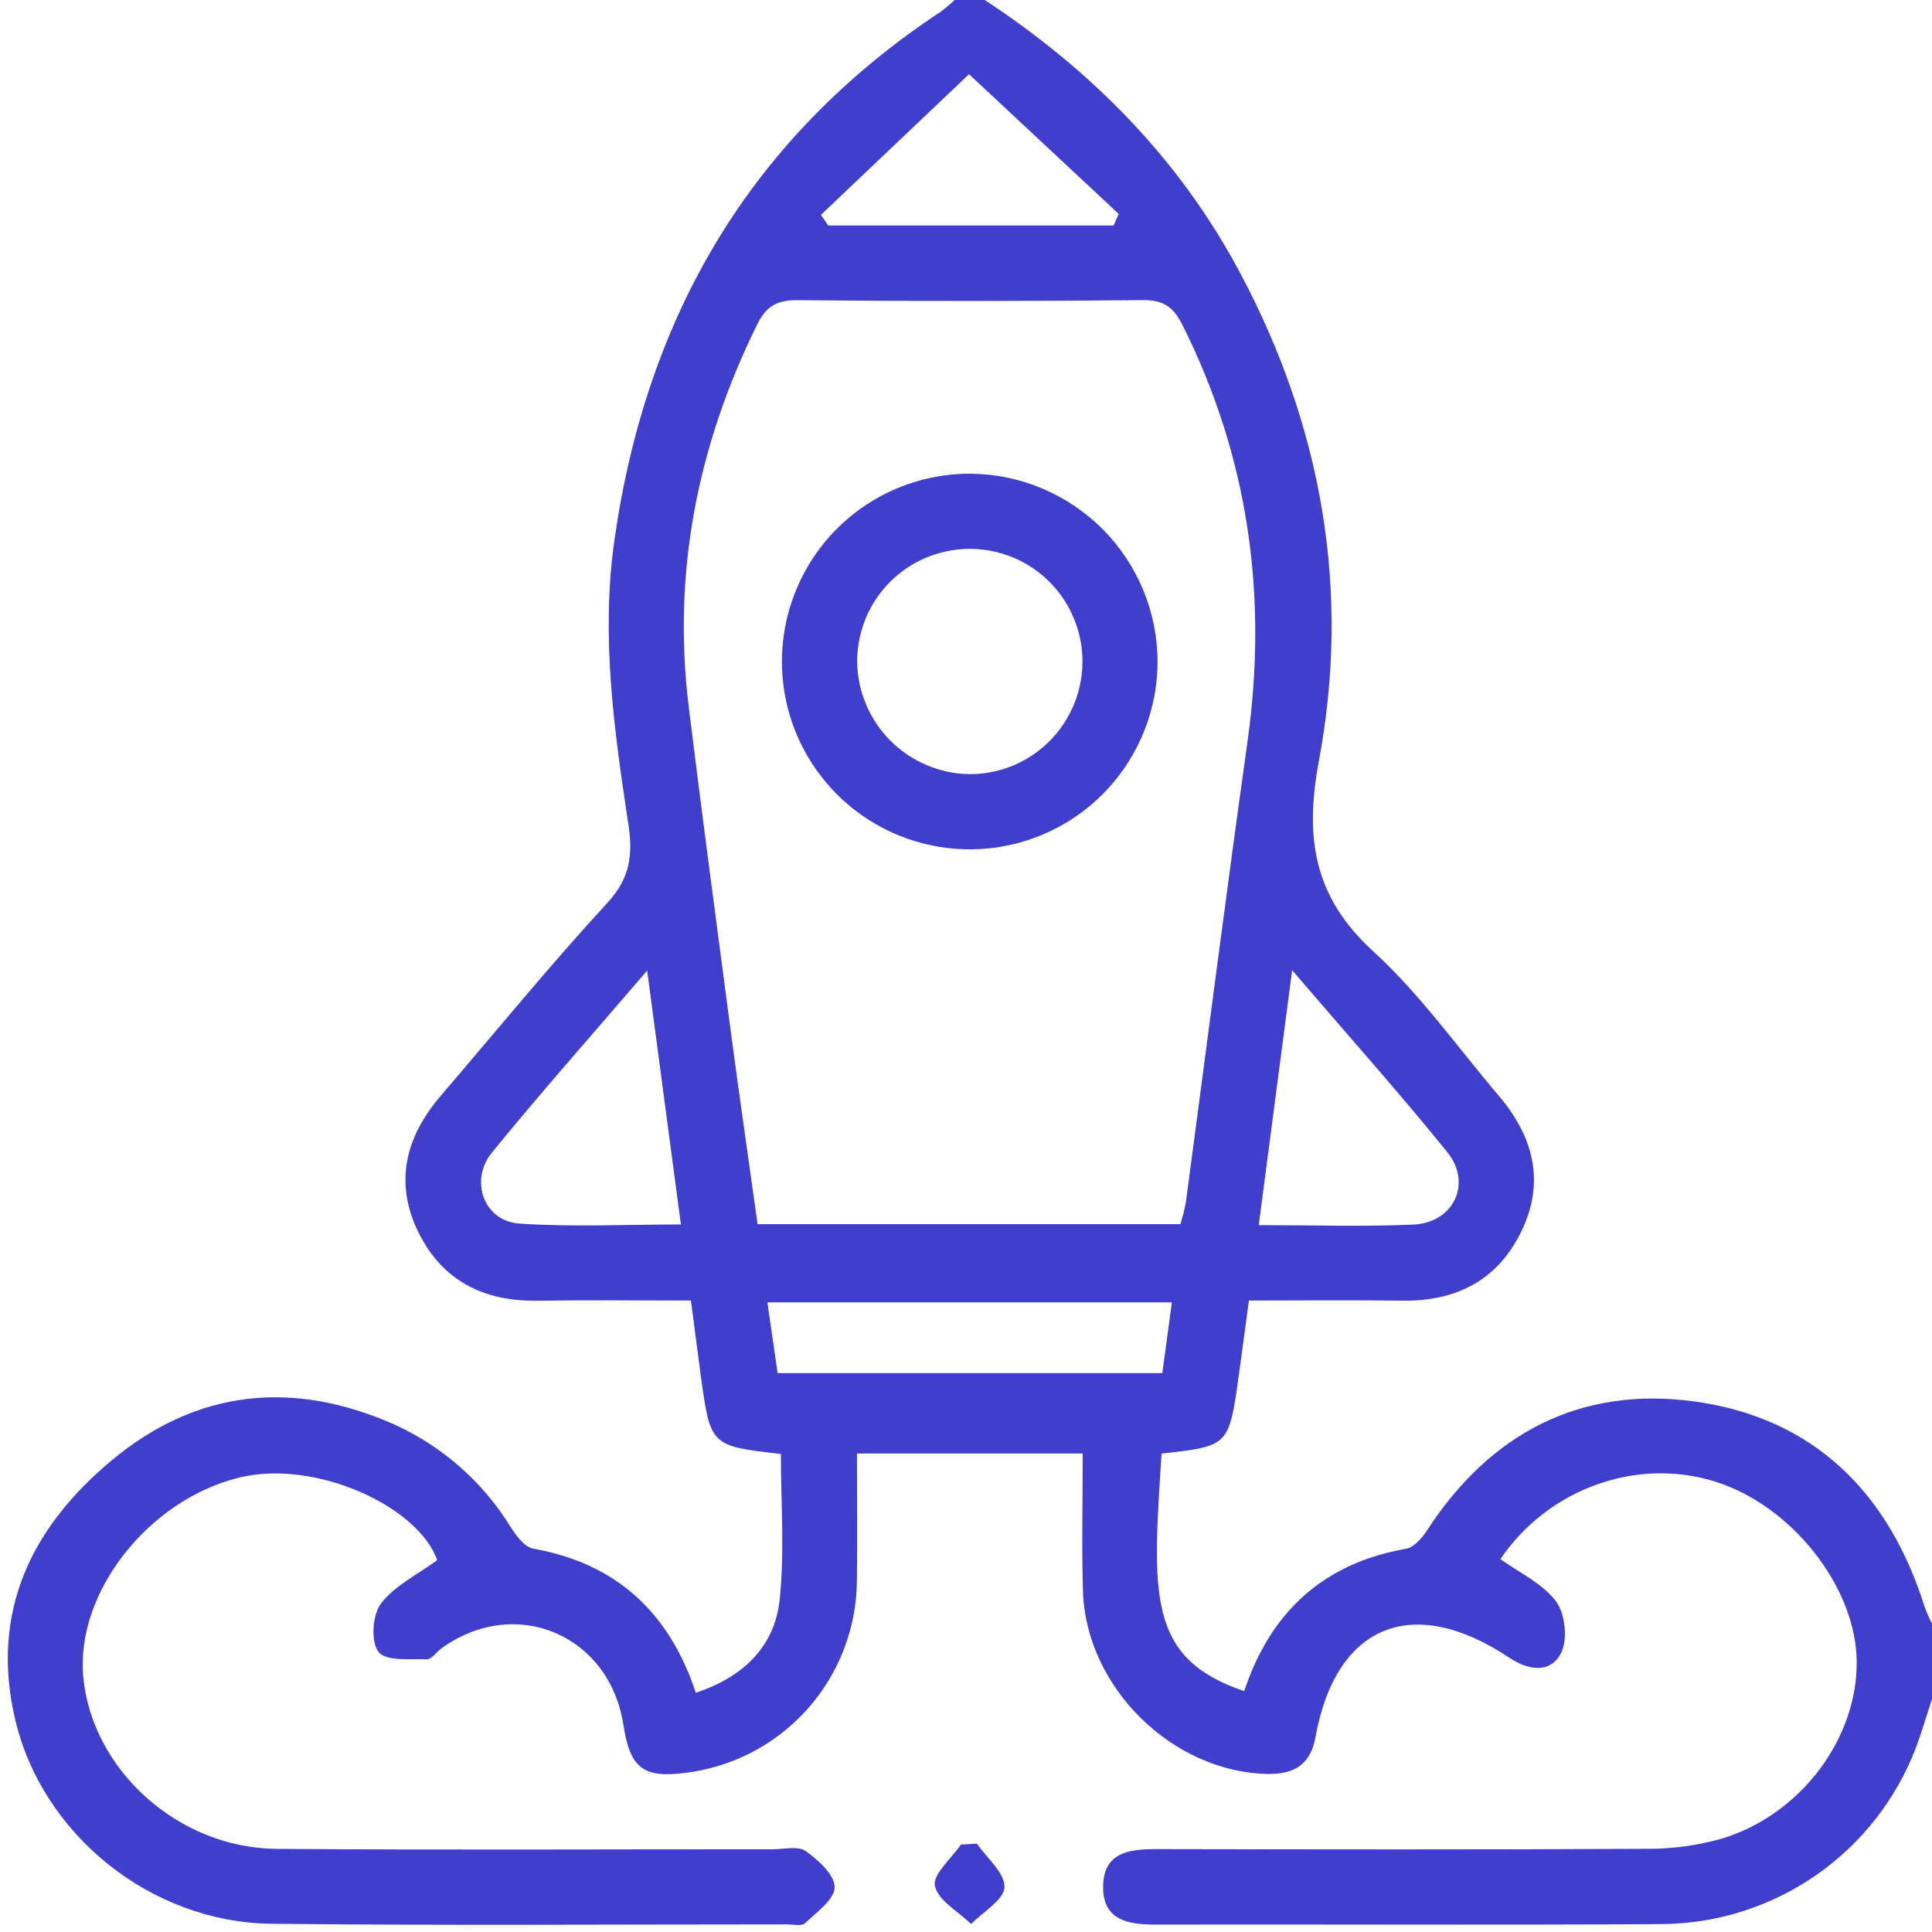 <svg width="32" height="32" viewBox="0 0 32 32" fill="none" xmlns="http://www.w3.org/2000/svg">
<path d="M16.311 0C18.088 1.171 19.543 2.64 20.548 4.535C21.897 7.078 22.373 9.782 21.845 12.602C21.607 13.872 21.755 14.852 22.745 15.757C23.52 16.465 24.139 17.343 24.824 18.149C25.396 18.821 25.598 19.57 25.199 20.394C24.806 21.206 24.121 21.555 23.229 21.543C22.402 21.532 21.574 21.541 20.686 21.541C20.628 21.969 20.575 22.372 20.519 22.774C20.356 23.951 20.356 23.951 19.239 24.076C19.089 26.411 18.994 27.466 20.608 28.01C21.04 26.709 21.911 25.893 23.291 25.652C23.42 25.629 23.553 25.475 23.635 25.35C24.683 23.733 26.186 22.952 28.076 23.214C30.046 23.488 31.286 24.728 31.879 26.617C31.914 26.712 31.955 26.805 32.001 26.895V28.14C31.91 28.414 31.83 28.692 31.728 28.962C31.401 29.809 30.827 30.54 30.081 31.058C29.334 31.576 28.45 31.859 27.541 31.869C24.74 31.887 21.939 31.872 19.139 31.877C18.68 31.878 18.264 31.804 18.271 31.242C18.279 30.677 18.708 30.627 19.158 30.627C21.855 30.632 24.552 30.637 27.25 30.622C27.684 30.627 28.116 30.569 28.534 30.449C29.835 30.046 30.761 28.794 30.753 27.525C30.746 26.288 29.672 24.927 28.393 24.535C27.093 24.135 25.64 24.664 24.851 25.824C25.167 26.051 25.551 26.227 25.773 26.524C25.926 26.727 25.97 27.159 25.855 27.381C25.68 27.72 25.321 27.672 24.994 27.454C23.395 26.389 22.124 26.913 21.789 28.77C21.708 29.222 21.44 29.389 21.003 29.382C19.422 29.356 17.985 27.95 17.937 26.35C17.915 25.607 17.933 24.861 17.933 24.074H14.194C14.194 24.777 14.201 25.475 14.193 26.174C14.189 26.959 13.899 27.716 13.378 28.303C12.856 28.89 12.139 29.267 11.359 29.363C10.657 29.457 10.435 29.287 10.326 28.573C10.097 27.077 8.539 26.418 7.314 27.3C7.23 27.361 7.15 27.485 7.07 27.483C6.792 27.474 6.394 27.519 6.27 27.362C6.139 27.197 6.167 26.746 6.31 26.56C6.539 26.261 6.918 26.078 7.241 25.841C6.932 24.954 5.228 24.164 3.963 24.473C2.461 24.84 1.245 26.38 1.38 27.784C1.528 29.318 2.953 30.61 4.58 30.623C7.318 30.644 10.057 30.629 12.796 30.63C12.982 30.63 13.217 30.57 13.344 30.659C13.553 30.807 13.827 31.056 13.824 31.259C13.822 31.461 13.526 31.674 13.332 31.855C13.275 31.908 13.133 31.874 13.029 31.874C10.187 31.874 7.344 31.894 4.502 31.864C2.494 31.843 0.693 30.382 0.249 28.471C-0.165 26.689 0.526 25.287 1.86 24.18C3.268 23.011 4.856 22.855 6.522 23.59C7.324 23.951 7.998 24.544 8.458 25.293C8.549 25.436 8.688 25.624 8.831 25.65C10.21 25.896 11.085 26.707 11.525 28.038C12.318 27.773 12.835 27.268 12.915 26.486C12.997 25.69 12.934 24.88 12.934 24.082C11.767 23.95 11.766 23.95 11.606 22.776C11.553 22.386 11.504 21.996 11.444 21.541C10.588 21.541 9.742 21.531 8.897 21.544C8.003 21.557 7.316 21.206 6.924 20.397C6.526 19.576 6.723 18.825 7.299 18.151C8.217 17.08 9.11 15.986 10.065 14.949C10.438 14.542 10.484 14.158 10.408 13.654C10.172 12.097 9.951 10.539 10.176 8.951C10.703 5.24 12.427 2.28 15.58 0.195C15.661 0.134 15.739 0.069 15.813 0H16.311ZM19.551 20.276C19.587 20.16 19.617 20.043 19.64 19.924C19.981 17.376 20.306 14.825 20.663 12.28C21.001 9.868 20.68 7.572 19.587 5.386C19.438 5.087 19.275 4.968 18.931 4.971C17.022 4.99 15.113 4.99 13.204 4.972C12.868 4.97 12.692 5.069 12.54 5.377C11.551 7.383 11.134 9.486 11.408 11.711C11.629 13.502 11.867 15.29 12.103 17.078C12.244 18.142 12.399 19.203 12.548 20.276L19.551 20.276ZM10.719 16.076C9.778 17.173 8.943 18.114 8.149 19.089C7.769 19.555 8.018 20.226 8.598 20.266C9.473 20.326 10.357 20.281 11.278 20.281C11.092 18.882 10.916 17.556 10.719 16.076V16.076ZM21.402 16.069C21.206 17.572 21.03 18.909 20.849 20.292C21.762 20.292 22.588 20.32 23.41 20.283C24.079 20.252 24.389 19.599 23.97 19.081C23.18 18.105 22.343 17.167 21.402 16.07L21.402 16.069ZM12.71 21.571C12.77 21.983 12.825 22.362 12.88 22.743H19.252C19.306 22.337 19.356 21.971 19.41 21.571H12.71ZM13.597 3.559L13.718 3.735H18.445L18.529 3.543L16.05 1.229L13.597 3.559Z" fill="#403ECC"/>
<path d="M16.181 30.536C16.346 30.777 16.646 31.023 16.637 31.258C16.63 31.468 16.282 31.665 16.085 31.868C15.872 31.66 15.536 31.478 15.485 31.236C15.446 31.047 15.758 30.783 15.915 30.552L16.181 30.536Z" fill="#403ECC"/>
<path d="M19.173 10.975C19.169 11.589 18.983 12.189 18.639 12.698C18.295 13.208 17.808 13.604 17.239 13.836C16.67 14.069 16.045 14.128 15.443 14.005C14.84 13.883 14.288 13.585 13.855 13.149C13.422 12.713 13.127 12.158 13.009 11.555C12.891 10.952 12.954 10.327 13.191 9.76C13.427 9.193 13.826 8.708 14.338 8.367C14.85 8.027 15.451 7.845 16.065 7.846C16.892 7.85 17.683 8.181 18.266 8.768C18.849 9.354 19.175 10.148 19.173 10.975V10.975ZM16.052 12.822C16.422 12.825 16.784 12.717 17.092 12.513C17.401 12.309 17.641 12.018 17.784 11.677C17.927 11.336 17.965 10.96 17.894 10.597C17.822 10.234 17.645 9.901 17.384 9.639C17.123 9.377 16.79 9.199 16.427 9.127C16.064 9.055 15.689 9.092 15.347 9.234C15.006 9.375 14.714 9.615 14.509 9.923C14.305 10.231 14.196 10.593 14.197 10.963C14.204 11.453 14.402 11.921 14.748 12.268C15.095 12.615 15.562 12.814 16.052 12.822V12.822Z" fill="#403ECC"/>
</svg>
